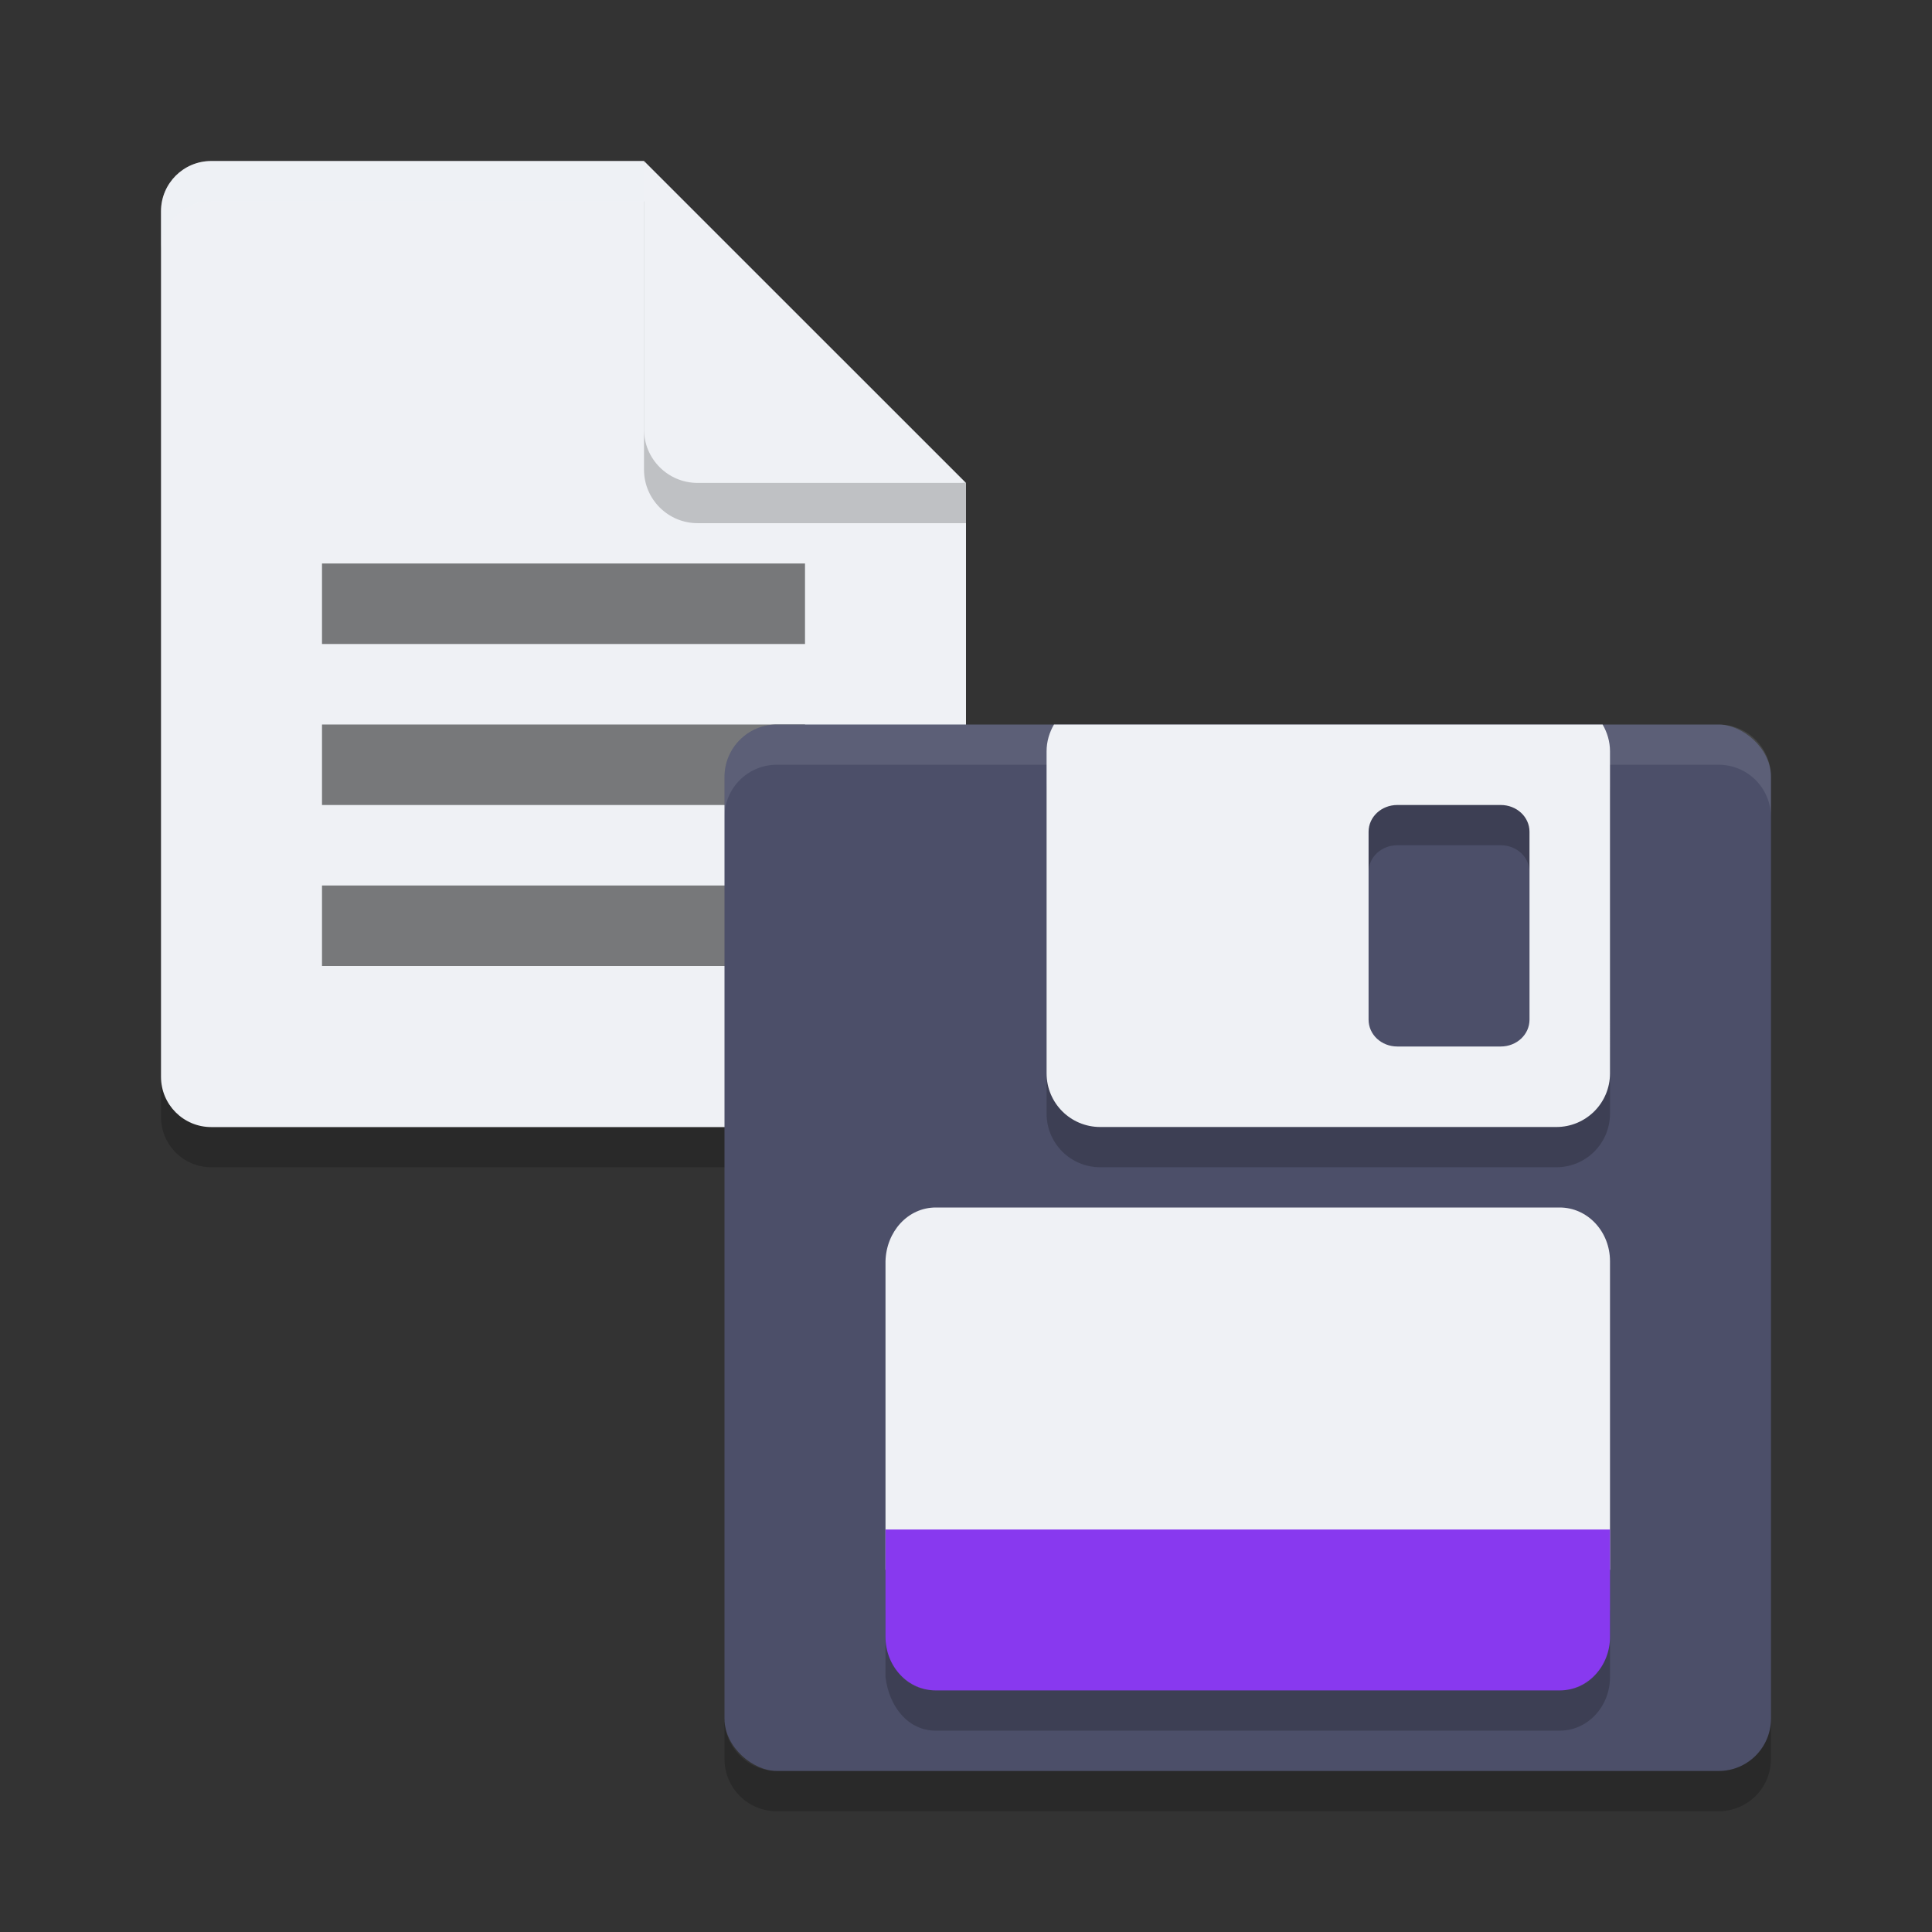 <svg xmlns="http://www.w3.org/2000/svg" width="24" height="24" version="1">
 <rect width="100%" height="100%" fill="#333333" stroke="none"/>
 <path style="opacity:0.2" d="M 2.625,2.5 C 2.279,2.5 2,2.779 2,3.125 V 13.875 C 2,14.221 2.279,14.5 2.625,14.5 h 8.75 c 0.346,0 0.625,-0.279 0.625,-0.625 V 6.5 L 8.562,5.937 8,2.5 Z"/>
 <path style="fill:#eff1f5" d="M 2.625,2 C 2.279,2 2,2.279 2,2.625 V 13.376 c 0,0.346 0.279,0.625 0.625,0.625 h 8.75 c 0.346,0 0.625,-0.279 0.625,-0.625 V 6 L 8.562,5.438 8,2 Z"/>
 <path style="opacity:0.2" d="m 8,2.5 v 3.333 c 0,0.368 0.298,0.666 0.666,0.666 H 12 L 12,6 8,2.5 Z"/>
 <path style="fill:#eff1f5" d="m 8,2 v 3.333 c 0,0.368 0.298,0.666 0.666,0.666 H 12 L 8,2 Z"/>
 <path style="opacity:0.2;fill:#eff1f5" d="M 2.625,2 C 2.279,2 2,2.279 2,2.625 V 3.125 C 2,2.779 2.279,2.5 2.625,2.5 H 8 V 2 Z"/>
 <path style="opacity:0.5" d="m 4,7 v 1 h 6 v -1 z"/>
 <path style="opacity:0.5" d="M 4,9 V 10 H 10 V 9 Z"/>
 <path style="opacity:0.5" d="M 4,11 V 12 h 6 v -1 z"/>
 <rect style="fill:#4c4f69" width="13" height="13" x="-22" y="-22" rx=".65" ry=".65" transform="matrix(0,-1,-1,0,0,0)"/>
 <path style="opacity:0.1;fill:#eff1f5" d="m 9.65,9 c -0.36,0 -0.65,0.29 -0.65,0.65 v 0.5 c 0,-0.36 0.29,-0.65 0.65,-0.65 H 21.349 c 0.36,0 0.65,0.29 0.65,0.65 V 9.65 c 0,-0.36 -0.29,-0.65 -0.65,-0.65 z"/>
 <path style="opacity:0.2" d="m 9,21.35 v 0.5 c 0,0.36 0.29,0.65 0.65,0.65 H 21.349 c 0.36,0 0.65,-0.29 0.65,-0.65 v -0.5 c 0,0.36 -0.29,0.65 -0.65,0.65 H 9.65 c -0.36,0 -0.65,-0.29 -0.65,-0.65 z"/>
 <path style="opacity:0.2" d="m 13.093,9.5 c -0.057,0.098 -0.092,0.211 -0.092,0.333 v 4 c 0,0.369 0.297,0.667 0.667,0.667 h 5.665 c 0.369,0 0.667,-0.297 0.667,-0.667 V 9.833 c 0,-0.122 -0.035,-0.235 -0.092,-0.333 z m 4.265,1 h 1.285 c 0.198,0 0.357,0.148 0.357,0.333 v 2.334 c 0,0.184 -0.159,0.333 -0.357,0.333 h -1.285 c -0.198,0 -0.357,-0.148 -0.357,-0.333 v -2.334 c 0,-0.185 0.159,-0.333 0.357,-0.333 z"/>
 <path style="fill:#eff1f5" d="m 13.093,9 c -0.057,0.098 -0.092,0.211 -0.092,0.333 v 4 c 0,0.369 0.297,0.667 0.667,0.667 h 5.665 c 0.369,0 0.667,-0.297 0.667,-0.667 V 9.333 c 0,-0.122 -0.035,-0.235 -0.092,-0.333 z m 4.265,1 h 1.285 c 0.198,0 0.357,0.148 0.357,0.333 v 2.334 c 0,0.184 -0.159,0.333 -0.357,0.333 h -1.285 c -0.198,0 -0.357,-0.148 -0.357,-0.333 V 10.333 c 0,-0.185 0.159,-0.333 0.357,-0.333 z"/>
 <path style="fill:#eff1f5" d="m 11.625,15 c -0.346,0 -0.615,0.298 -0.625,0.667 v 3.833 h 9 v -3.833 c 0,-0.369 -0.279,-0.667 -0.625,-0.667 z M 11.183,20.805 c 0.085,0.09 0.194,0.155 0.316,0.182 -0.122,-0.026 -0.232,-0.091 -0.316,-0.182 z m 8.635,0 c -0.085,0.09 -0.194,0.155 -0.316,0.182 0.122,-0.026 0.231,-0.091 0.316,-0.182 z"/>
 <path style="opacity:0.2" d="m 20,20 v 0.833 c 0,0.369 -0.279,0.666 -0.625,0.666 h -7.75 c -0.346,0 -0.581,-0.3 -0.625,-0.666 v -0.833 z"/>
 <path style="fill:#8839ef" d="m 20,19 v 1.333 c 0,0.369 -0.279,0.666 -0.625,0.666 h -7.75 c -0.346,0 -0.625,-0.297 -0.625,-0.666 v -1.333 z"/>
</svg>
